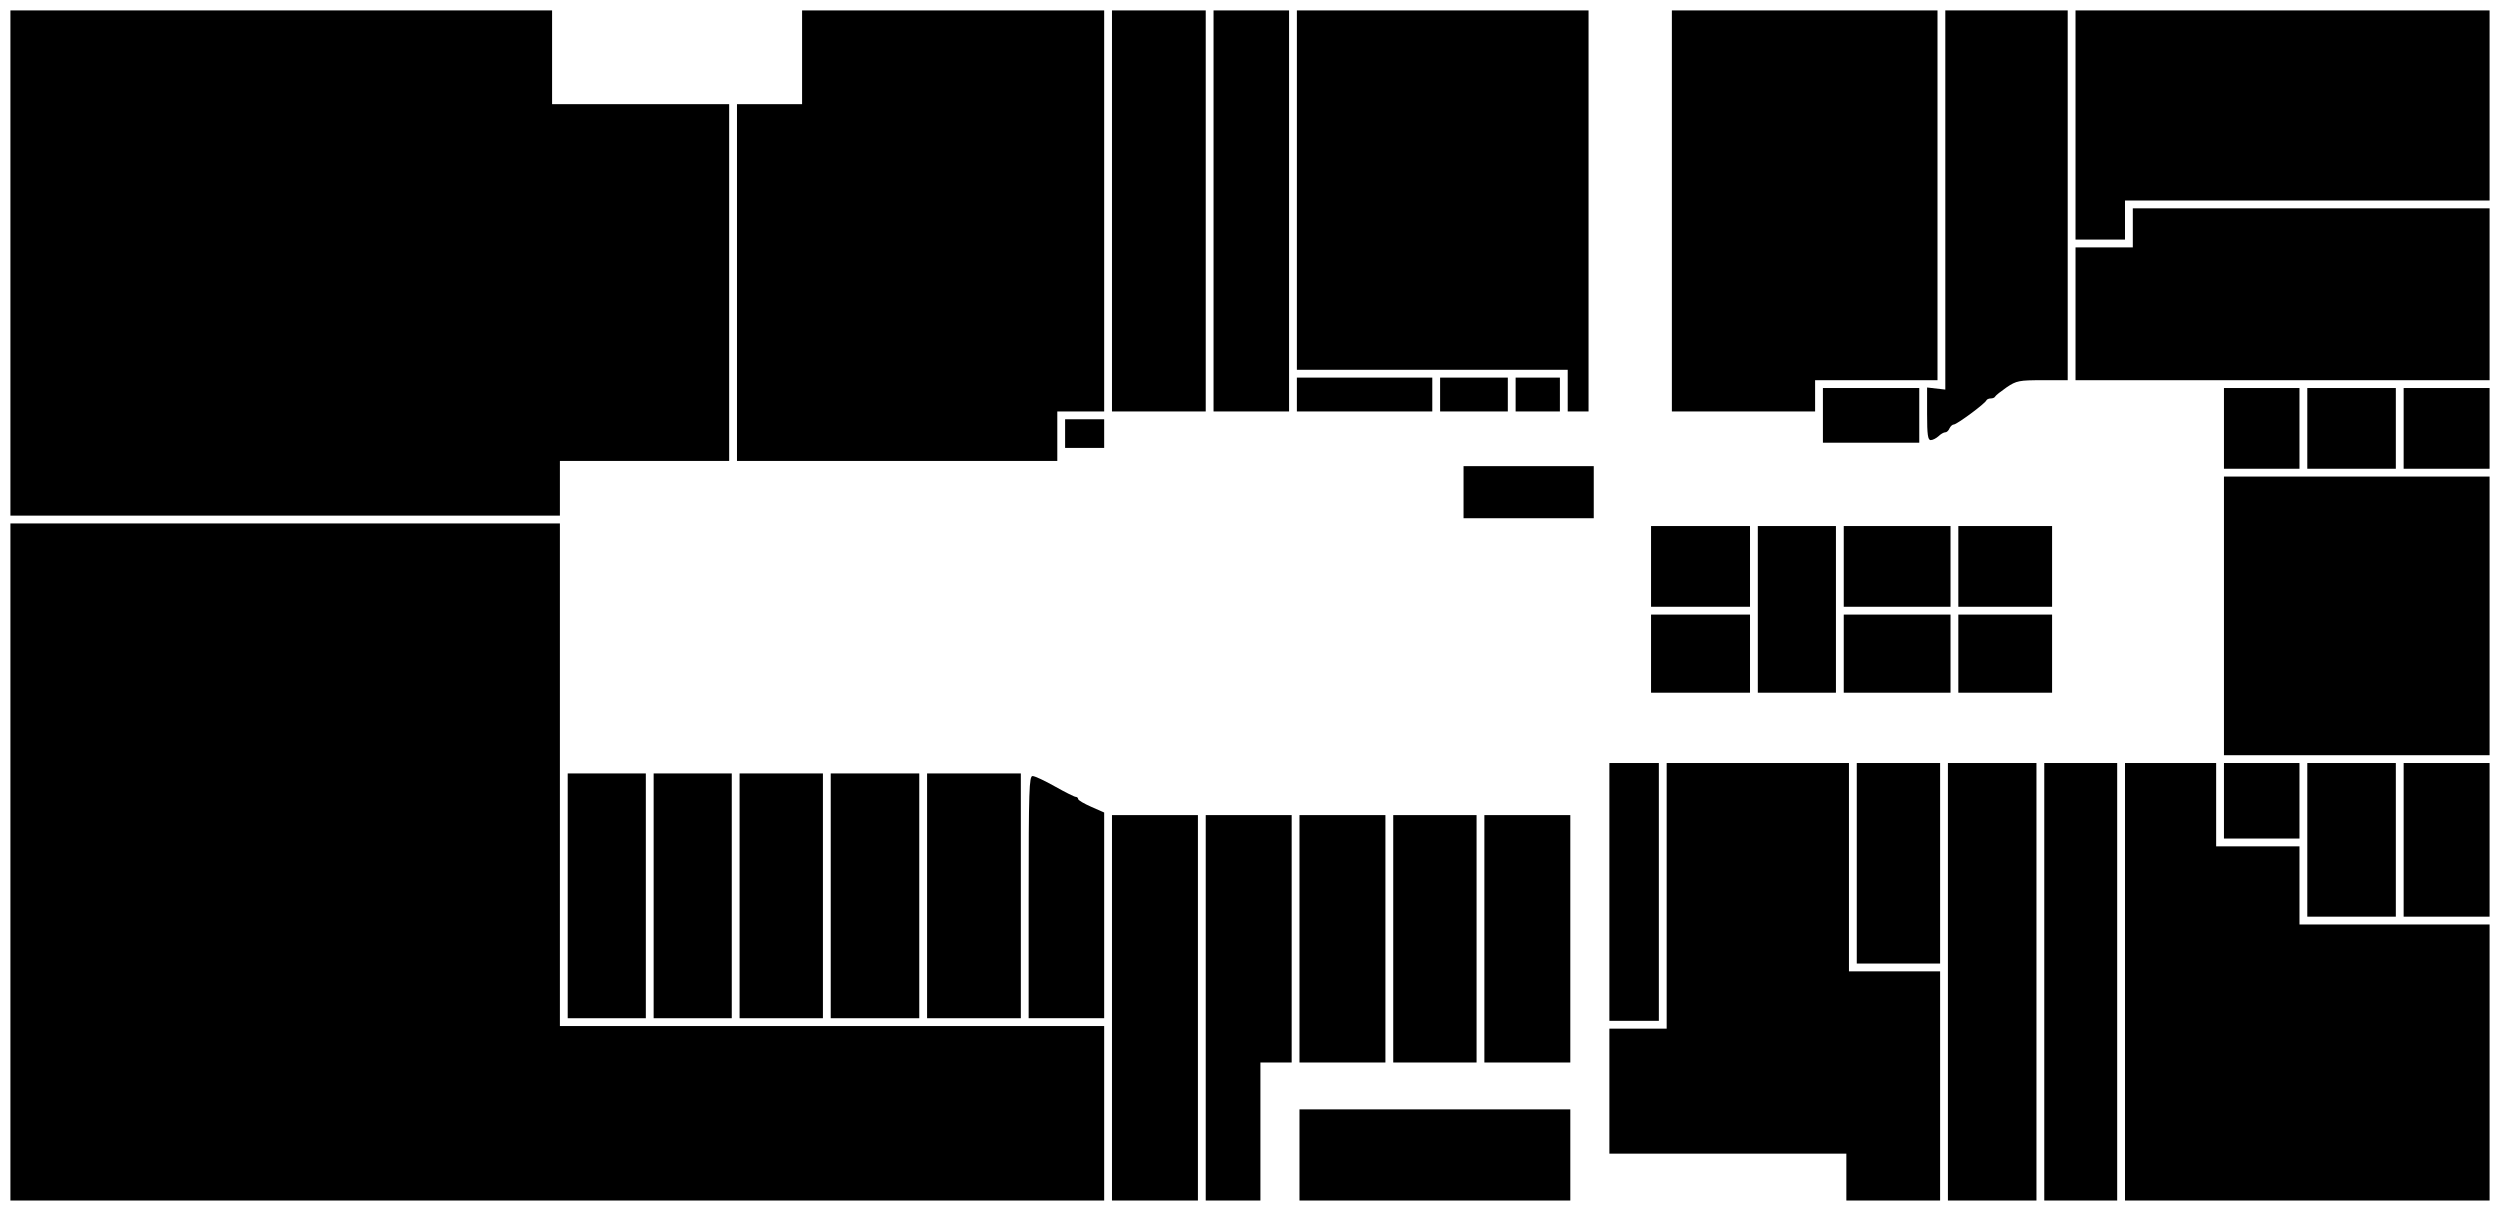 <?xml version="1.0" standalone="no"?>
<!DOCTYPE svg PUBLIC "-//W3C//DTD SVG 20010904//EN"
 "http://www.w3.org/TR/2001/REC-SVG-20010904/DTD/svg10.dtd">
<svg version="1.0" xmlns="http://www.w3.org/2000/svg"
 width="960pt" height="465pt" viewBox="0 0 960 465"
 preserveAspectRatio="xMidYMid meet">
<g transform="translate(0,465) scale(0.1,-0.1)"
fill="#000000" stroke="none">
<path d="M40 3640 l0 -970 1055 0 1055 0 0 105 0 105 325 0 325 0 0 685 0 685
-340 0 -340 0 0 180 0 180 -1040 0 -1040 0 0 -970z"/>
<path d="M3080 4430 l0 -180 -125 0 -125 0 0 -685 0 -685 615 0 615 0 0 95 0
95 90 0 90 0 0 770 0 770 -580 0 -580 0 0 -180z"/>
<path d="M4270 3840 l0 -770 180 0 180 0 0 770 0 770 -180 0 -180 0 0 -770z"/>
<path d="M4660 3840 l0 -770 145 0 145 0 0 770 0 770 -145 0 -145 0 0 -770z"/>
<path d="M4980 3920 l0 -690 520 0 520 0 0 -80 0 -80 40 0 40 0 0 770 0 770
-560 0 -560 0 0 -690z"/>
<path d="M6420 3840 l0 -770 275 0 275 0 0 60 0 60 235 0 235 0 0 710 0 710
-510 0 -510 0 0 -770z"/>
<path d="M7470 3882 l0 -728 -35 4 -35 4 0 -101 c0 -81 3 -101 14 -101 8 0 21
7 30 15 8 8 20 15 26 15 6 0 13 7 16 15 4 8 11 15 17 15 11 0 120 80 125 93 2
4 10 7 17 7 7 0 15 3 17 8 2 4 21 19 44 35 37 25 48 27 137 27 l97 0 0 710 0
710 -235 0 -235 0 0 -728z"/>
<path d="M7970 4170 l0 -440 95 0 95 0 0 75 0 75 700 0 700 0 0 365 0 365
-795 0 -795 0 0 -440z"/>
<path d="M8190 3775 l0 -75 -110 0 -110 0 0 -255 0 -255 795 0 795 0 0 330 0
330 -685 0 -685 0 0 -75z"/>
<path d="M4980 3135 l0 -65 260 0 260 0 0 65 0 65 -260 0 -260 0 0 -65z"/>
<path d="M5530 3135 l0 -65 130 0 130 0 0 65 0 65 -130 0 -130 0 0 -65z"/>
<path d="M5820 3135 l0 -65 85 0 85 0 0 65 0 65 -85 0 -85 0 0 -65z"/>
<path d="M7000 3055 l0 -105 185 0 185 0 0 105 0 105 -185 0 -185 0 0 -105z"/>
<path d="M8540 3005 l0 -155 145 0 145 0 0 155 0 155 -145 0 -145 0 0 -155z"/>
<path d="M8860 3005 l0 -155 170 0 170 0 0 155 0 155 -170 0 -170 0 0 -155z"/>
<path d="M9230 3005 l0 -155 165 0 165 0 0 155 0 155 -165 0 -165 0 0 -155z"/>
<path d="M4090 2985 l0 -55 75 0 75 0 0 55 0 55 -75 0 -75 0 0 -55z"/>
<path d="M5620 2760 l0 -100 250 0 250 0 0 100 0 100 -250 0 -250 0 0 -100z"/>
<path d="M8540 2285 l0 -535 510 0 510 0 0 535 0 535 -510 0 -510 0 0 -535z"/>
<path d="M40 1340 l0 -1300 2100 0 2100 0 0 335 0 335 -1045 0 -1045 0 0 965
0 965 -1055 0 -1055 0 0 -1300z"/>
<path d="M6340 2475 l0 -155 190 0 190 0 0 155 0 155 -190 0 -190 0 0 -155z"/>
<path d="M6750 2310 l0 -320 150 0 150 0 0 320 0 320 -150 0 -150 0 0 -320z"/>
<path d="M7080 2475 l0 -155 205 0 205 0 0 155 0 155 -205 0 -205 0 0 -155z"/>
<path d="M7520 2475 l0 -155 180 0 180 0 0 155 0 155 -180 0 -180 0 0 -155z"/>
<path d="M6340 2140 l0 -150 190 0 190 0 0 150 0 150 -190 0 -190 0 0 -150z"/>
<path d="M7080 2140 l0 -150 205 0 205 0 0 150 0 150 -205 0 -205 0 0 -150z"/>
<path d="M7520 2140 l0 -150 180 0 180 0 0 150 0 150 -180 0 -180 0 0 -150z"/>
<path d="M6180 1225 l0 -495 95 0 95 0 0 495 0 495 -95 0 -95 0 0 -495z"/>
<path d="M6400 1210 l0 -510 -110 0 -110 0 0 -240 0 -240 455 0 455 0 0 -90 0
-90 180 0 180 0 0 440 0 440 -175 0 -175 0 0 400 0 400 -350 0 -350 0 0 -510z"/>
<path d="M7130 1335 l0 -385 160 0 160 0 0 385 0 385 -160 0 -160 0 0 -385z"/>
<path d="M7480 880 l0 -840 170 0 170 0 0 840 0 840 -170 0 -170 0 0 -840z"/>
<path d="M7850 880 l0 -840 140 0 140 0 0 840 0 840 -140 0 -140 0 0 -840z"/>
<path d="M8160 880 l0 -840 700 0 700 0 0 530 0 530 -365 0 -365 0 0 150 0
150 -160 0 -160 0 0 160 0 160 -175 0 -175 0 0 -840z"/>
<path d="M8540 1575 l0 -145 145 0 145 0 0 145 0 145 -145 0 -145 0 0 -145z"/>
<path d="M8860 1425 l0 -295 170 0 170 0 0 295 0 295 -170 0 -170 0 0 -295z"/>
<path d="M9230 1425 l0 -295 165 0 165 0 0 295 0 295 -165 0 -165 0 0 -295z"/>
<path d="M2180 1210 l0 -470 150 0 150 0 0 470 0 470 -150 0 -150 0 0 -470z"/>
<path d="M2510 1210 l0 -470 150 0 150 0 0 470 0 470 -150 0 -150 0 0 -470z"/>
<path d="M2840 1210 l0 -470 160 0 160 0 0 470 0 470 -160 0 -160 0 0 -470z"/>
<path d="M3190 1210 l0 -470 170 0 170 0 0 470 0 470 -170 0 -170 0 0 -470z"/>
<path d="M3560 1210 l0 -470 180 0 180 0 0 470 0 470 -180 0 -180 0 0 -470z"/>
<path d="M3950 1205 l0 -465 145 0 145 0 0 395 0 395 -50 22 c-27 12 -50 25
-50 30 0 4 -4 8 -9 8 -5 0 -41 18 -80 40 -39 22 -77 40 -86 40 -13 0 -15 -54
-15 -465z"/>
<path d="M4270 780 l0 -740 165 0 165 0 0 740 0 740 -165 0 -165 0 0 -740z"/>
<path d="M4630 780 l0 -740 105 0 105 0 0 265 0 265 60 0 60 0 0 475 0 475
-165 0 -165 0 0 -740z"/>
<path d="M4990 1045 l0 -475 165 0 165 0 0 475 0 475 -165 0 -165 0 0 -475z"/>
<path d="M5350 1045 l0 -475 160 0 160 0 0 475 0 475 -160 0 -160 0 0 -475z"/>
<path d="M5700 1045 l0 -475 165 0 165 0 0 475 0 475 -165 0 -165 0 0 -475z"/>
<path d="M4990 215 l0 -175 520 0 520 0 0 175 0 175 -520 0 -520 0 0 -175z"/>
</g>
</svg>
